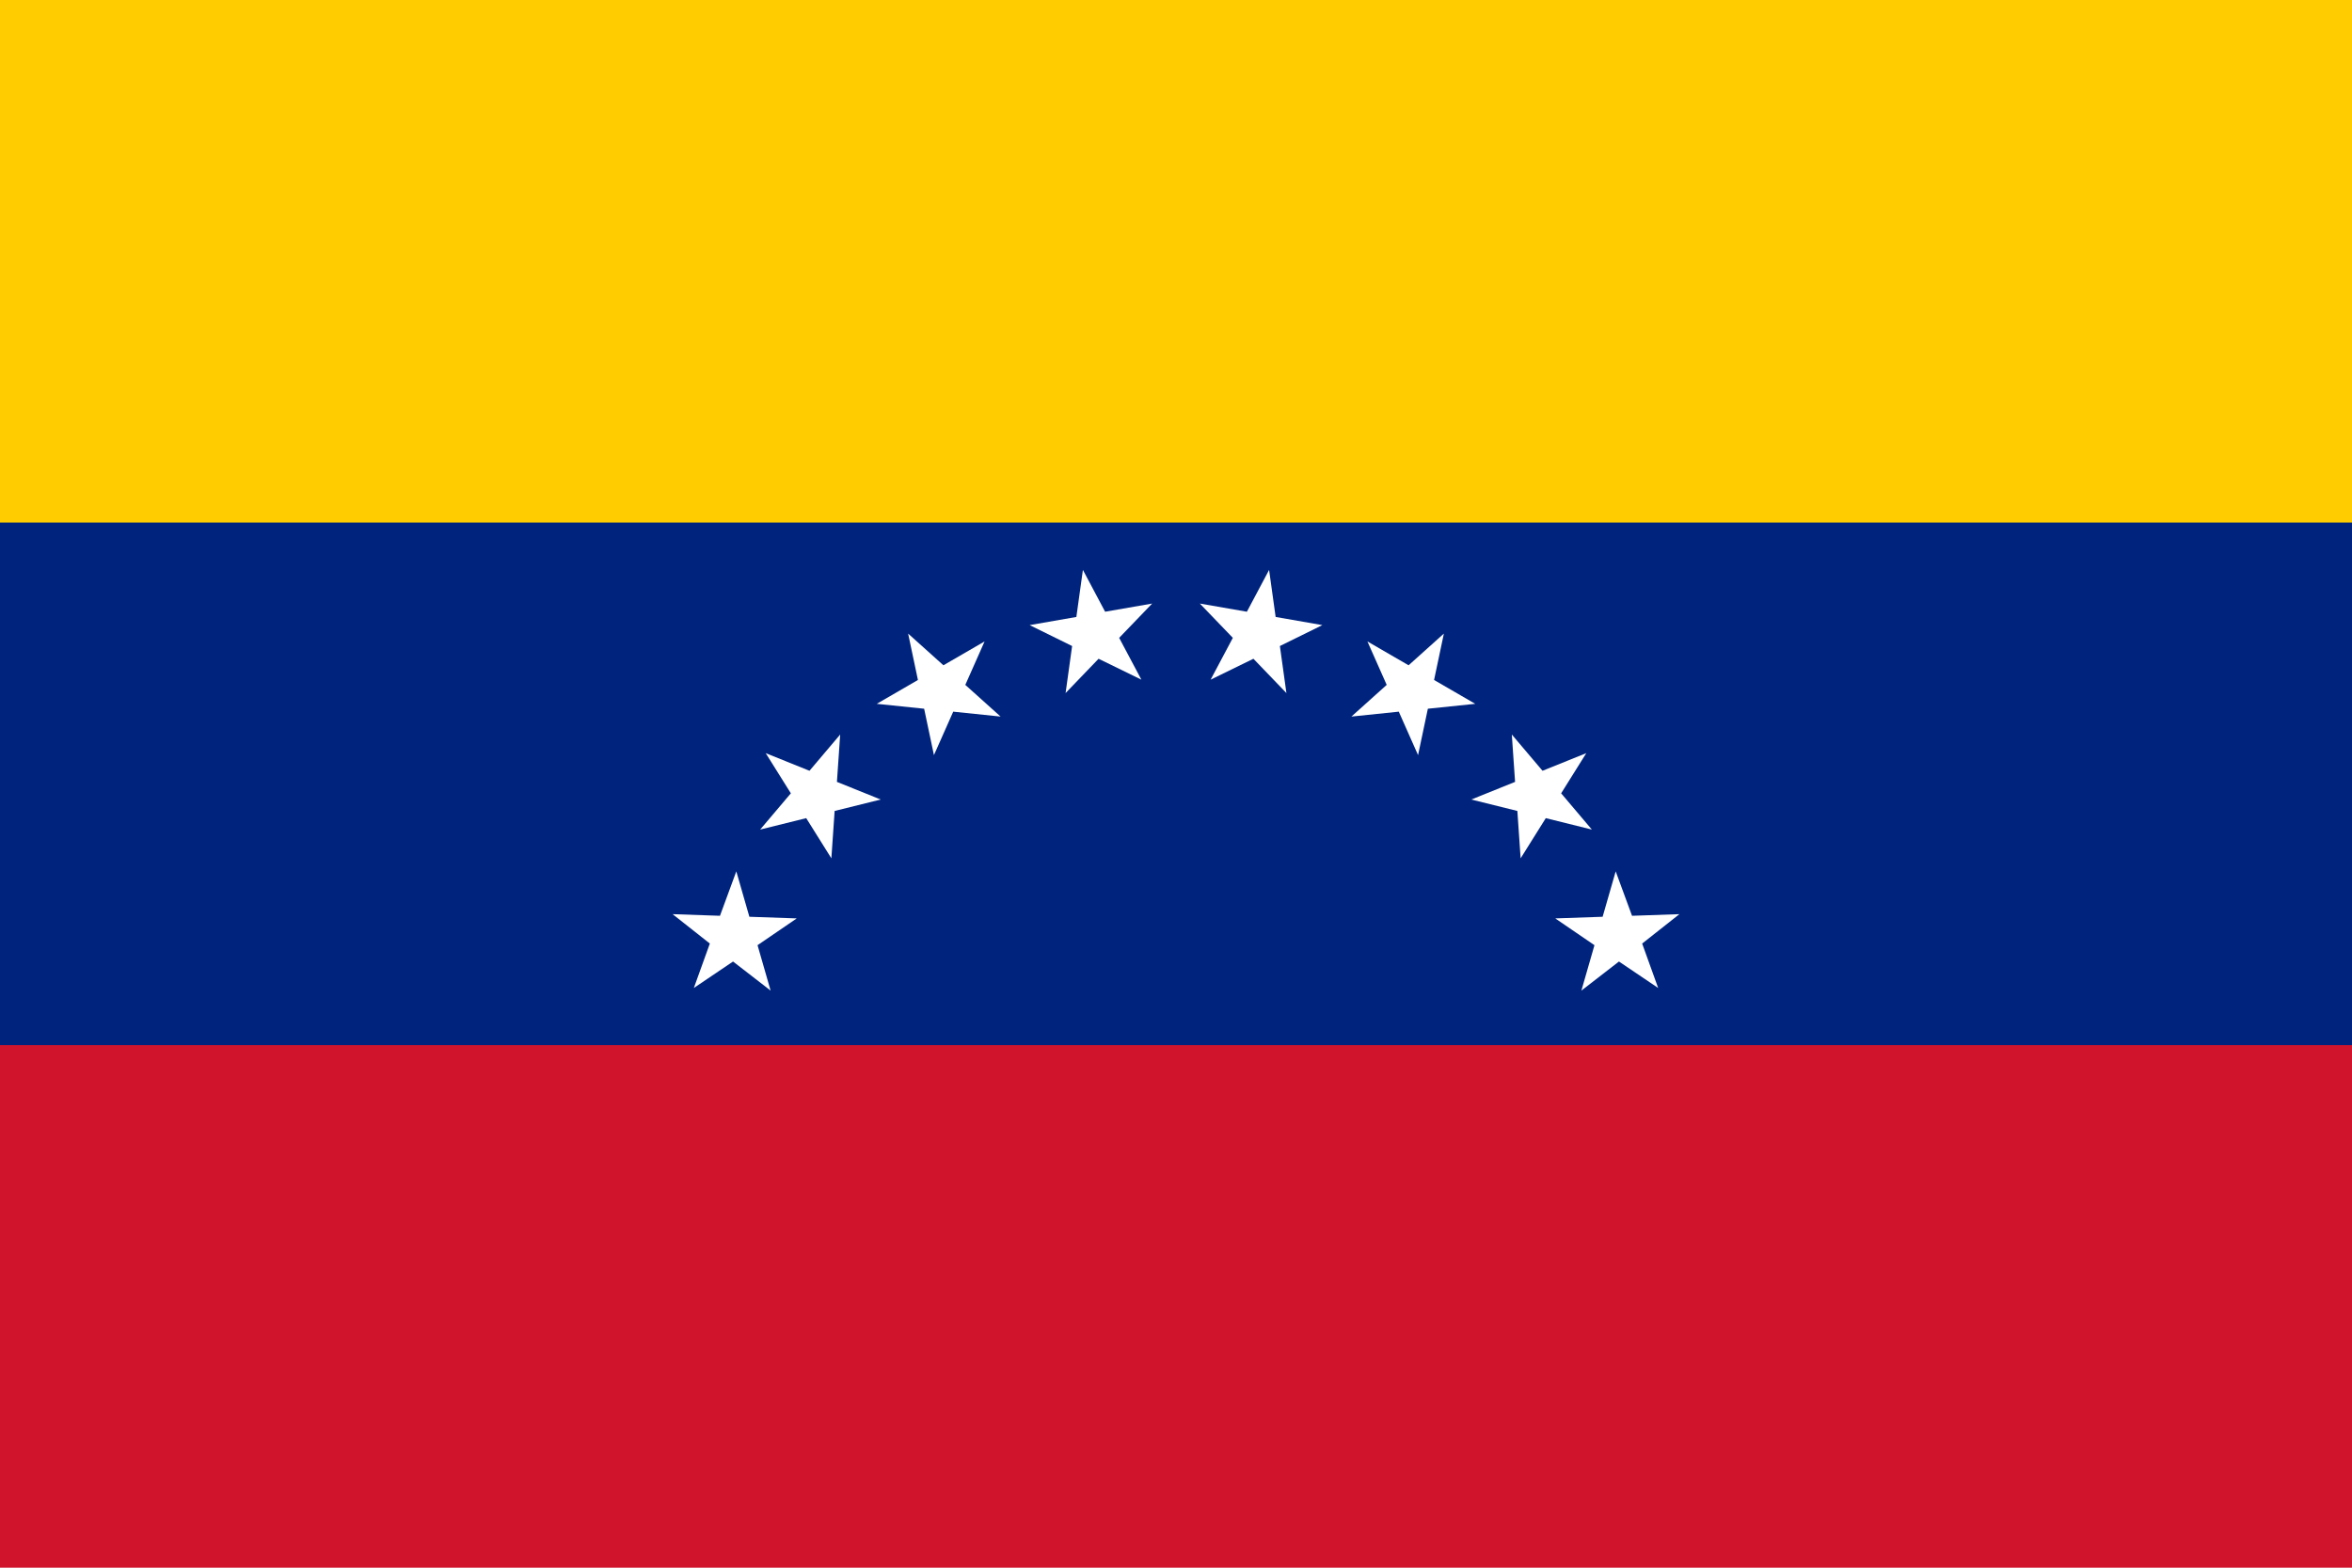 <?xml version="1.0" encoding="utf-8"?>
<!-- Generator: Adobe Illustrator 25.2.1, SVG Export Plug-In . SVG Version: 6.00 Build 0)  -->
<svg version="1.1" id="Layer_1" xmlns="http://www.w3.org/2000/svg" xmlns:xlink="http://www.w3.org/1999/xlink" x="0px" y="0px"
	 viewBox="0 0 720 480" style="enable-background:new 0 0 720 480;" xml:space="preserve">
<g>
	<path style="fill:#CF142B;" d="M0,0h720v480H0V0z"/>
	<path style="fill:#00247D;" d="M0,0h720v320H0V0z"/>
	<path style="fill:#FFCC00;" d="M0,0h720v160H0V0z"/>
	<g>
		<polygon style="fill:#FFFFFF;" points="390.5,188.9 388.5,174.5 381.7,187.3 367.3,184.8 377.4,195.3 370.6,208.1 383.7,201.7 
			393.8,212.2 391.8,197.8 404.8,191.4 		"/>
		<polygon style="fill:#FFFFFF;" points="437.1,217 451.6,215.5 439,208.2 442,194 431.2,203.7 418.6,196.4 424.5,209.7 
			413.7,219.4 428.2,217.9 434.1,231.2 		"/>
		<polygon style="fill:#FFFFFF;" points="473.2,250.5 487.3,254 477.9,242.9 485.6,230.6 472.2,236 462.8,224.9 463.8,239.4 
			450.4,244.8 464.5,248.3 465.5,262.8 		"/>
		<polygon style="fill:#FFFFFF;" points="502.7,288.9 514.1,279.9 499.6,280.4 494.6,266.8 490.6,280.7 476.1,281.2 488.1,289.4 
			484.1,303.3 495.6,294.4 507.6,302.5 		"/>
		<polygon style="fill:#FFFFFF;" points="229.4,280.7 225.4,266.8 220.4,280.4 205.9,279.9 217.3,288.9 212.4,302.5 224.4,294.4 
			235.9,303.3 231.9,289.4 243.9,281.2 		"/>
		<polygon style="fill:#FFFFFF;" points="256.2,239.4 257.2,224.9 247.8,236 234.4,230.6 242.1,242.9 232.7,254 246.8,250.5 
			254.5,262.8 255.5,248.3 269.6,244.8 		"/>
		<polygon style="fill:#FFFFFF;" points="295.5,209.7 301.4,196.4 288.8,203.7 278,194 281,208.2 268.4,215.5 282.9,217 
			285.9,231.2 291.8,217.9 306.3,219.4 		"/>
		<polygon style="fill:#FFFFFF;" points="338.3,187.3 331.5,174.5 329.5,188.9 315.2,191.4 328.2,197.8 326.2,212.2 336.3,201.7 
			349.4,208.1 342.6,195.3 352.7,184.8 		"/>
	</g>
</g>
</svg>
